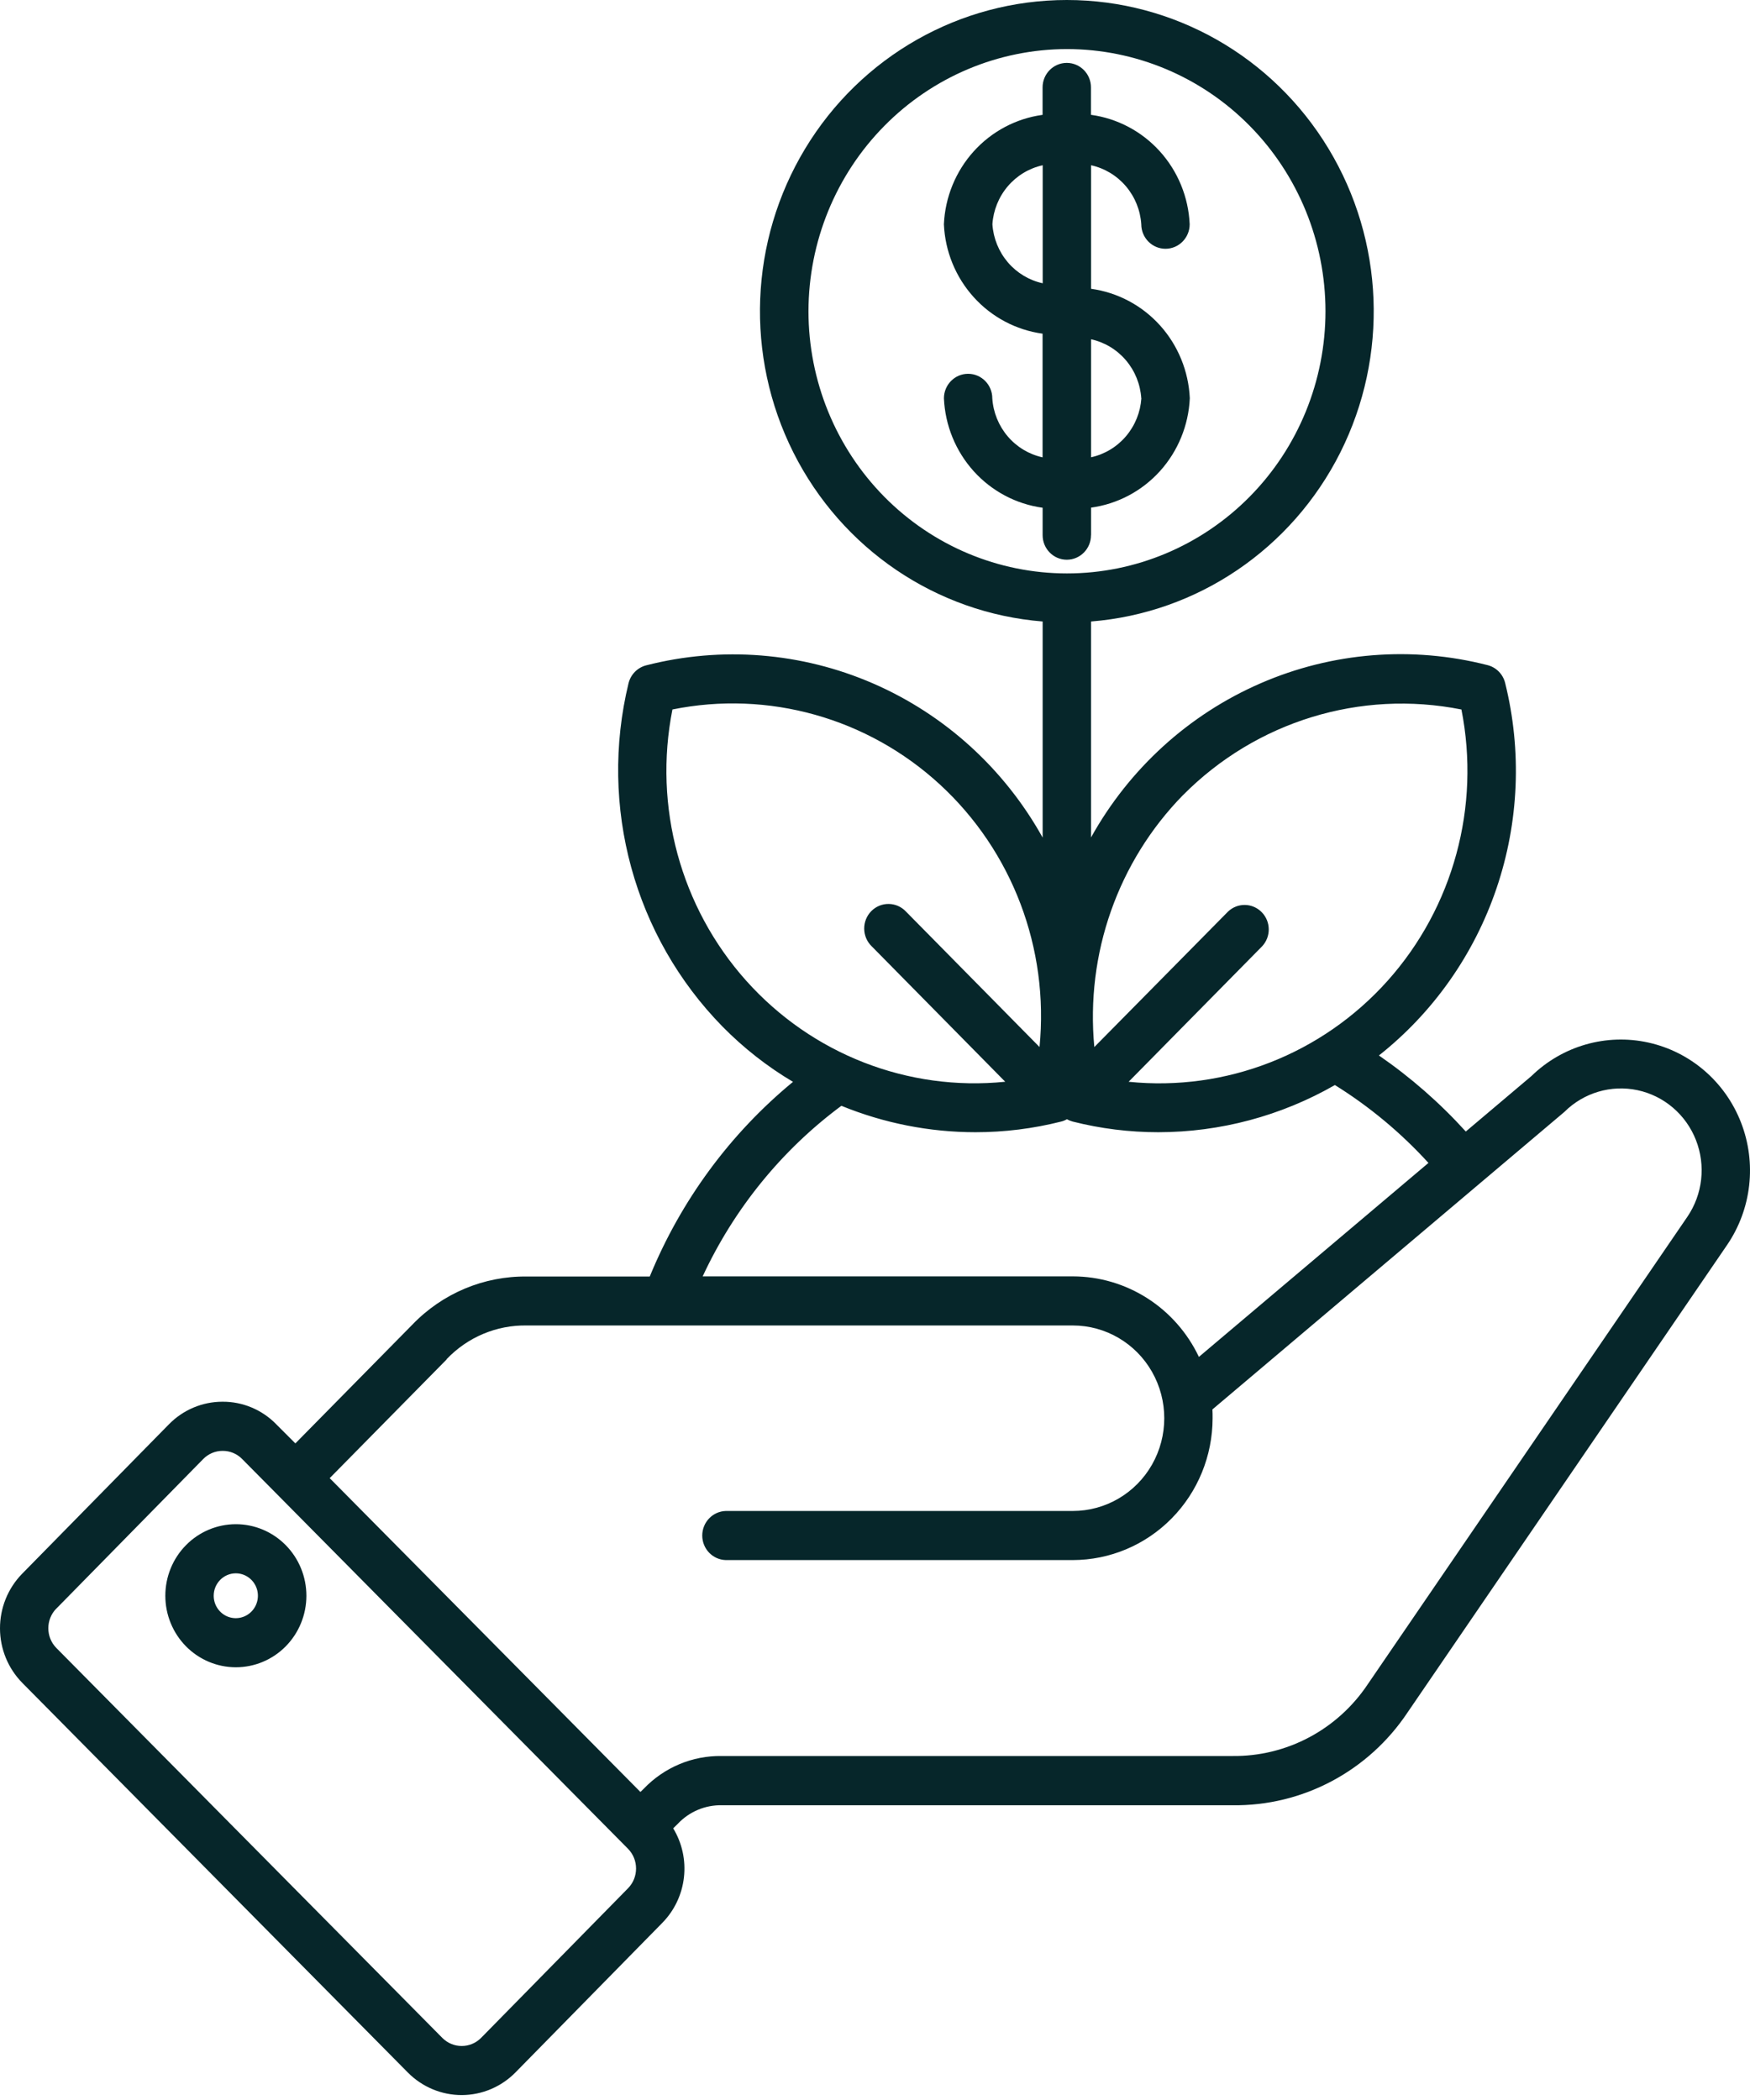 <svg width="70" height="84" viewBox="0 0 70 84" fill="none" xmlns="http://www.w3.org/2000/svg">
<path fill-rule="evenodd" clip-rule="evenodd" d="M39.696 8.969C39.734 8.408 39.951 7.874 40.313 7.449C40.677 7.023 41.166 6.729 41.708 6.61V11.331C41.166 11.212 40.676 10.918 40.313 10.492C39.951 10.066 39.734 9.533 39.696 8.971V8.969ZM45.655 15.93H45.655C45.617 16.491 45.401 17.025 45.038 17.451C44.675 17.877 44.186 18.172 43.643 18.291V13.571C44.185 13.69 44.674 13.984 45.036 14.41C45.398 14.835 45.614 15.369 45.651 15.93L45.655 15.93ZM43.643 21.402V20.305C44.703 20.16 45.678 19.643 46.4 18.843C47.121 18.043 47.543 17.012 47.592 15.929C47.543 14.846 47.121 13.815 46.4 13.015C45.678 12.215 44.703 11.697 43.643 11.552V6.61C44.185 6.73 44.674 7.024 45.036 7.45C45.398 7.875 45.614 8.409 45.651 8.969C45.651 9.511 46.085 9.951 46.619 9.951C47.154 9.951 47.587 9.511 47.587 8.969C47.539 7.886 47.117 6.855 46.395 6.055C45.674 5.256 44.698 4.738 43.639 4.593V3.497C43.639 2.955 43.206 2.516 42.671 2.516C42.136 2.516 41.703 2.955 41.703 3.497V4.594C40.644 4.739 39.668 5.256 38.947 6.056C38.226 6.856 37.804 7.888 37.756 8.971C37.803 10.054 38.225 11.085 38.947 11.885C39.668 12.685 40.644 13.202 41.703 13.347V18.294C41.161 18.175 40.671 17.881 40.309 17.455C39.946 17.029 39.729 16.495 39.692 15.934C39.692 15.392 39.259 14.952 38.724 14.952C38.19 14.952 37.757 15.392 37.757 15.934C37.805 17.017 38.227 18.048 38.948 18.848C39.669 19.647 40.645 20.165 41.705 20.31V21.407C41.705 21.949 42.138 22.389 42.672 22.389C43.207 22.389 43.64 21.949 43.64 21.407L43.643 21.402ZM9.431 62.933C9.789 62.933 10.111 63.151 10.249 63.486C10.386 63.821 10.31 64.207 10.058 64.463C9.805 64.72 9.425 64.797 9.094 64.659C8.764 64.52 8.548 64.193 8.548 63.83C8.549 63.335 8.944 62.934 9.431 62.933ZM9.431 66.691C10.18 66.692 10.898 66.391 11.428 65.855C11.957 65.318 12.255 64.591 12.256 63.832C12.256 63.072 11.959 62.344 11.43 61.807C10.901 61.27 10.184 60.968 9.435 60.968C8.687 60.968 7.969 61.269 7.44 61.806C6.91 62.343 6.613 63.071 6.613 63.83C6.613 64.588 6.91 65.315 7.438 65.852C7.967 66.388 8.684 66.69 9.431 66.691ZM2.254 64.341C1.826 64.777 1.826 65.483 2.254 65.919L17.691 81.514C18.121 81.948 18.816 81.948 19.245 81.514L25.122 75.53C25.549 75.094 25.549 74.389 25.122 73.953L9.684 58.358C9.478 58.149 9.198 58.033 8.907 58.035C8.615 58.033 8.335 58.151 8.13 58.36L2.253 64.345L2.254 64.341ZM17.863 54.369C18.702 53.486 19.867 52.996 21.076 53.019H42.912C44.219 53.019 45.427 53.725 46.081 54.874C46.734 56.022 46.734 57.436 46.081 58.584C45.427 59.733 44.219 60.439 42.912 60.439H29.029C28.506 60.456 28.09 60.891 28.09 61.422C28.09 61.953 28.506 62.387 29.029 62.403H42.912C44.395 62.401 45.816 61.803 46.864 60.739C47.913 59.675 48.502 58.234 48.504 56.73C48.504 56.611 48.504 56.493 48.497 56.377L62.517 44.526C62.54 44.509 62.556 44.493 62.578 44.474C63.349 43.707 64.448 43.382 65.505 43.608C66.563 43.835 67.438 44.583 67.837 45.601C68.237 46.62 68.107 47.773 67.493 48.674L54.722 67.353C53.508 69.184 51.464 70.27 49.289 70.24H28.868C27.694 70.222 26.565 70.696 25.747 71.552L25.617 71.679L13.188 59.126L17.866 54.377L17.863 54.369ZM33.655 44.232C31.272 46 29.365 48.346 28.107 51.055H42.912C43.967 51.056 44.999 51.359 45.891 51.929C46.783 52.498 47.499 53.312 47.956 54.276L57.138 46.517C56.037 45.31 54.778 44.261 53.396 43.402C51.241 44.637 48.808 45.287 46.333 45.289C45.177 45.289 44.026 45.146 42.905 44.862C42.825 44.84 42.749 44.809 42.676 44.769C42.604 44.811 42.528 44.843 42.448 44.862C41.326 45.146 40.174 45.289 39.018 45.289C37.18 45.288 35.36 44.929 33.655 44.232L33.655 44.232ZM26.897 28.38C26.128 32.267 27.224 36.294 29.85 39.231C32.476 42.167 36.32 43.666 40.209 43.27L34.868 37.852C34.679 37.669 34.571 37.417 34.568 37.152C34.565 36.887 34.667 36.633 34.852 36.445C35.037 36.258 35.288 36.154 35.55 36.158C35.81 36.161 36.059 36.271 36.239 36.463L41.581 41.881C41.968 37.937 40.489 34.041 37.594 31.378C34.699 28.716 30.73 27.603 26.898 28.379L26.897 28.38ZM32.339 12.449C32.339 15.23 33.428 17.898 35.367 19.865C37.306 21.832 39.937 22.937 42.679 22.937C45.421 22.937 48.051 21.831 49.991 19.864C51.93 17.898 53.019 15.229 53.019 12.448C53.018 9.667 51.928 6.999 49.988 5.033C48.049 3.067 45.418 1.963 42.676 1.963C39.935 1.967 37.308 3.073 35.371 5.039C33.432 7.005 32.343 9.669 32.339 12.449H32.339ZM47.324 31.8C44.72 34.458 43.419 38.153 43.773 41.882L49.122 36.463C49.504 36.1 50.1 36.111 50.468 36.487C50.837 36.862 50.845 37.467 50.485 37.852L45.145 43.271H45.145C49.034 43.667 52.878 42.167 55.504 39.231C58.13 36.294 59.226 32.267 58.457 28.38C54.417 27.575 50.245 28.856 47.326 31.8L47.324 31.8ZM16.32 82.907C16.892 83.482 17.665 83.804 18.47 83.803C19.276 83.801 20.048 83.476 20.618 82.898L26.494 76.913C26.974 76.424 27.279 75.785 27.357 75.099C27.436 74.413 27.285 73.721 26.928 73.133L27.118 72.947V72.946C27.575 72.463 28.211 72.197 28.871 72.21H49.29C52.103 72.251 54.746 70.847 56.316 68.478L69.085 49.797C70.064 48.359 70.272 46.521 69.639 44.896C69.006 43.271 67.616 42.073 65.933 41.702C64.25 41.33 62.494 41.835 61.253 43.046L58.632 45.261C57.593 44.115 56.426 43.094 55.157 42.219C57.331 40.499 58.966 38.175 59.862 35.53C60.759 32.885 60.879 30.033 60.206 27.32C60.12 26.969 59.851 26.695 59.505 26.606C56.482 25.831 53.291 26.086 50.425 27.331C47.558 28.576 45.174 30.742 43.642 33.497V24.86C47.899 24.519 51.675 21.958 53.613 18.099C55.55 14.239 55.371 9.636 53.139 5.943C50.908 2.251 46.945 0 42.674 0C38.404 0 34.44 2.251 32.208 5.943C29.977 9.636 29.797 14.239 31.735 18.099C33.673 21.958 37.45 24.519 41.706 24.86V33.504C40.174 30.751 37.791 28.585 34.927 27.34C32.062 26.095 28.873 25.84 25.85 26.613C25.503 26.701 25.23 26.975 25.142 27.327C23.945 32.257 25.37 37.463 28.9 41.063C29.742 41.919 30.69 42.663 31.72 43.274C29.203 45.347 27.234 48.024 25.99 51.061H21.084C19.358 51.037 17.698 51.733 16.493 52.987L11.815 57.736L11.045 56.966H11.046C10.479 56.388 9.708 56.065 8.905 56.069H8.896C8.092 56.069 7.322 56.395 6.755 56.974L0.876 62.96C0.312 63.541 -0.003 64.325 2.08925e-05 65.14C0.002 65.956 0.323 66.737 0.891 67.314L16.32 82.907Z" fill="#06262A"/>
</svg>

